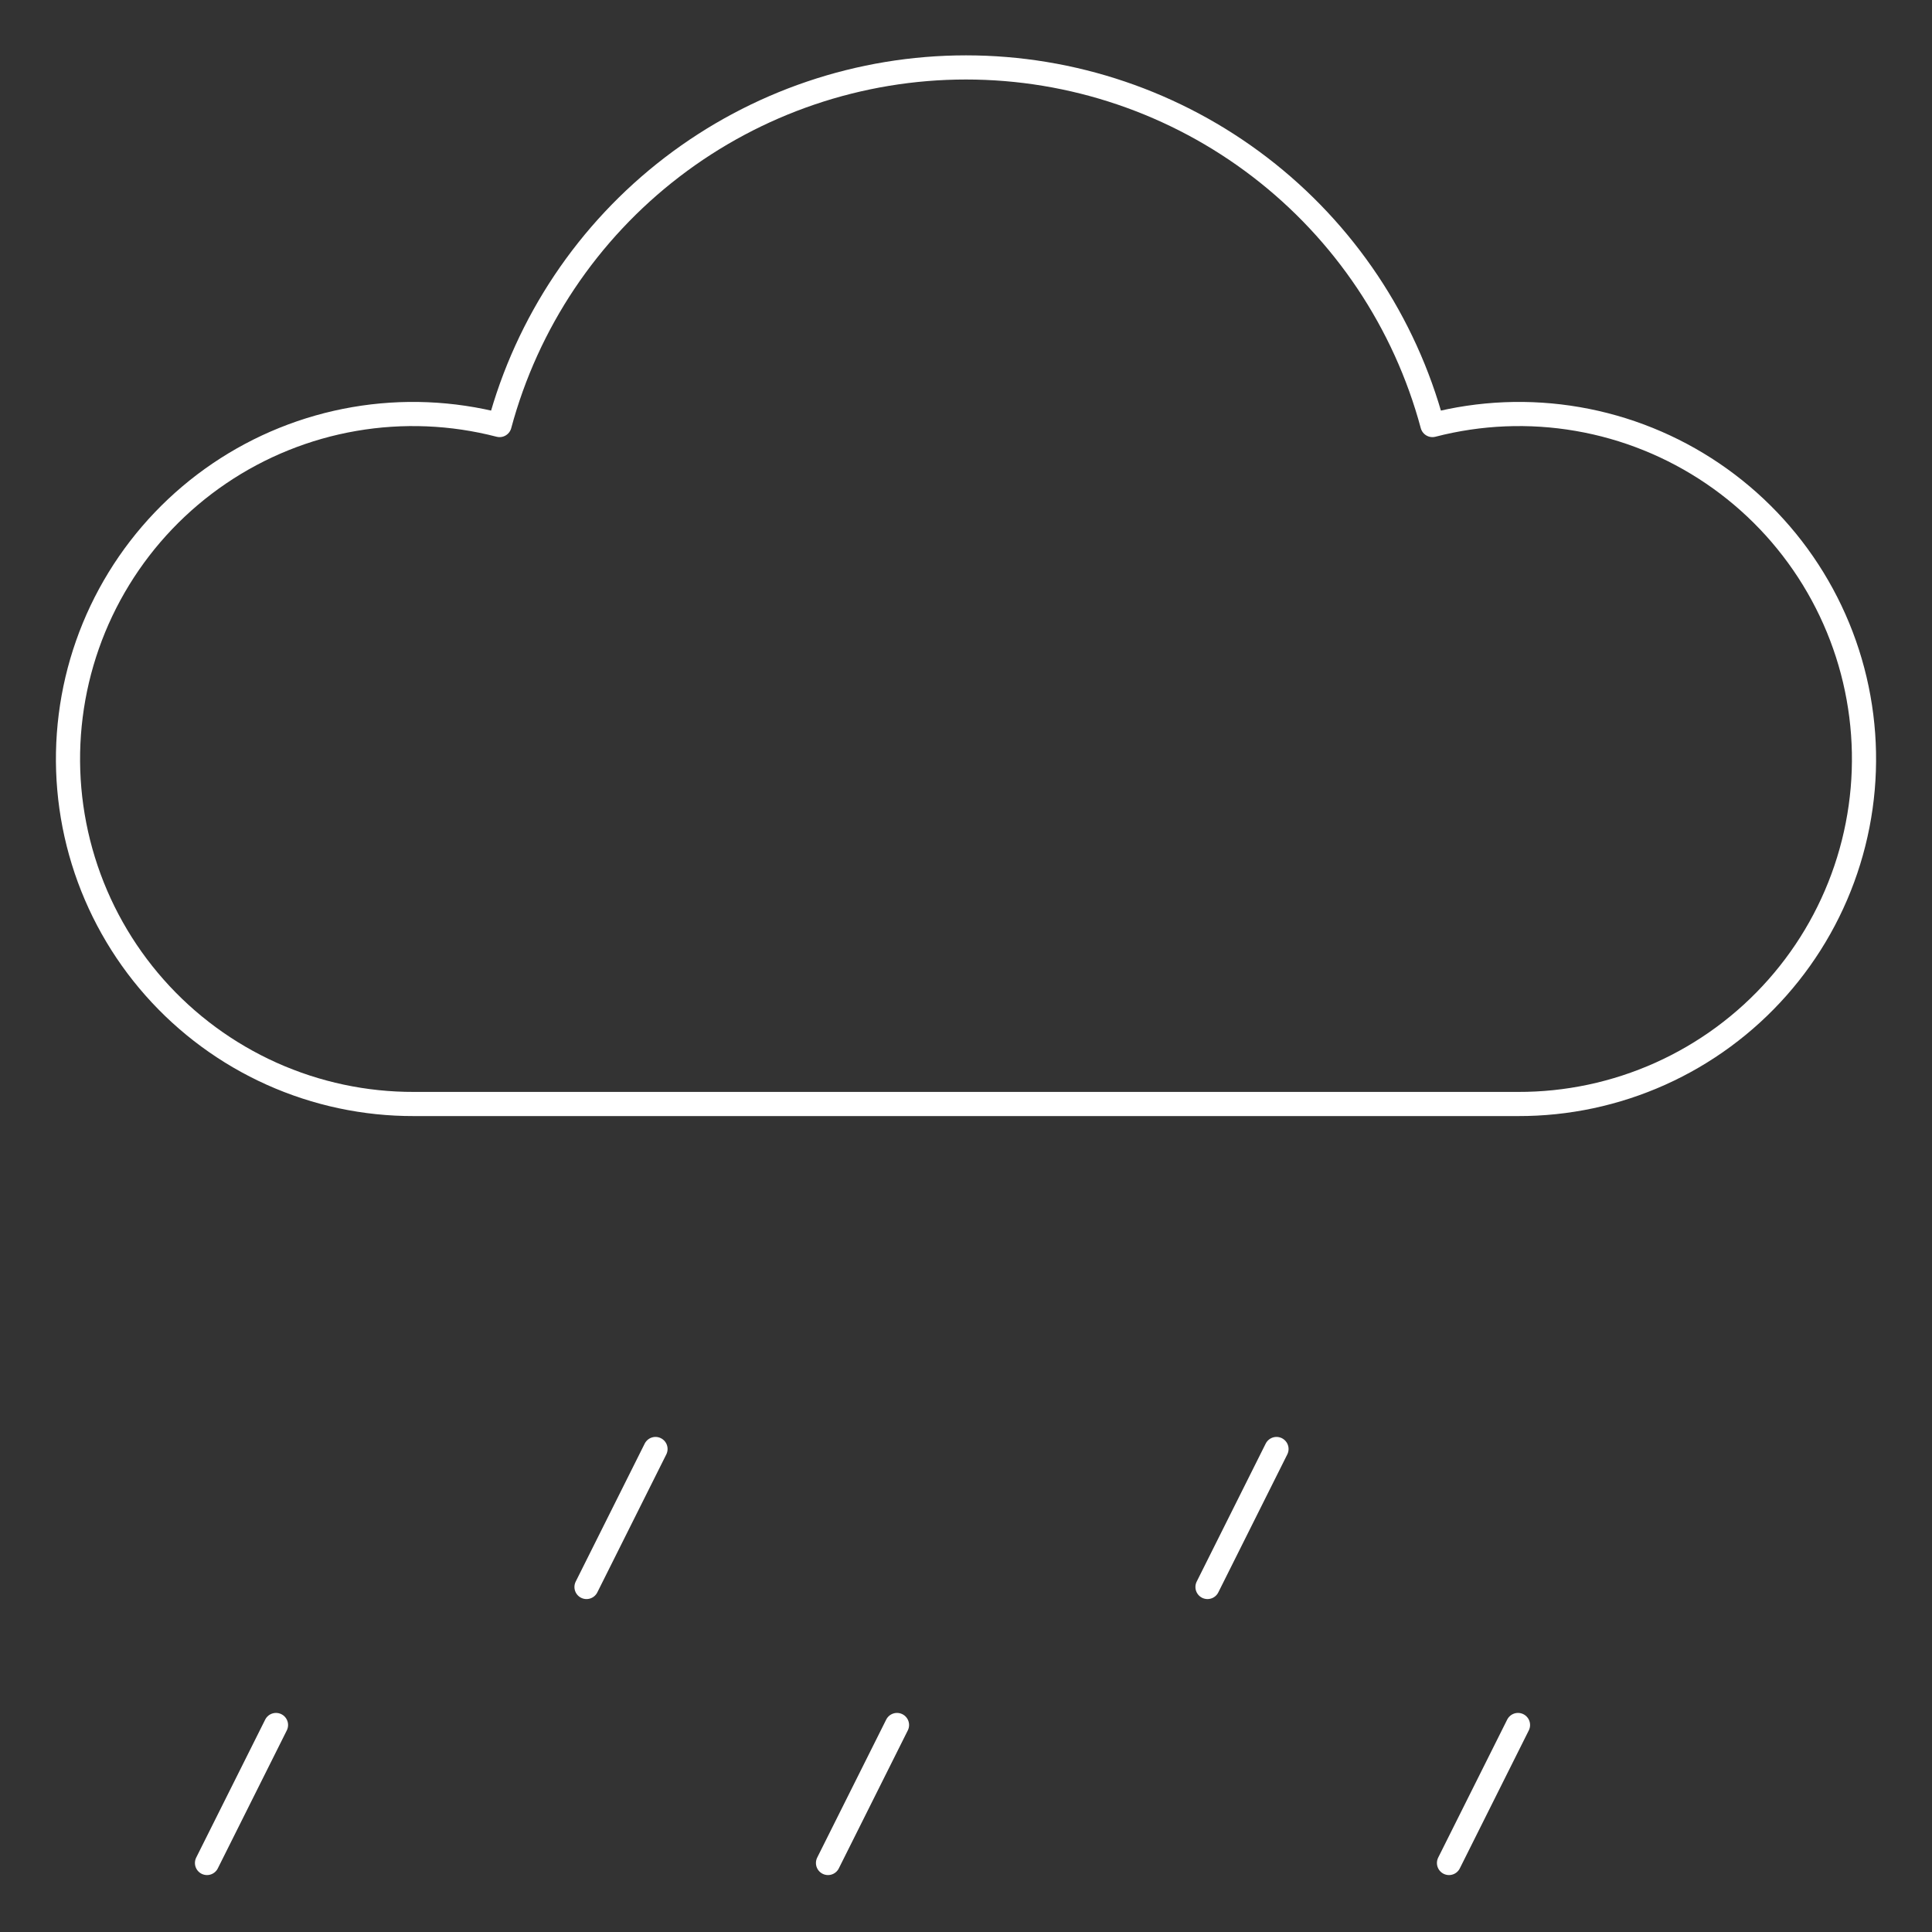 <svg width="160" height="160" viewBox="0 0 160 160" fill="none" xmlns="http://www.w3.org/2000/svg">
<rect x="0" y="0" width="160" height="160" fill="#333333" stroke="none"/>
<g clip-path="url(#clip0_300_327)">
<path d="M48.572 131.428L54.286 120M100 131.428L105.714 120M68.572 154.285L74.286 142.857M17.143 154.285L22.857 142.857M120 154.285L125.714 142.857M125.714 91.428C129.775 91.44 133.792 90.586 137.496 88.924C141.201 87.261 144.509 84.828 147.199 81.786C149.89 78.745 151.901 75.165 153.098 71.284C154.296 67.404 154.653 63.314 154.145 59.285C153.638 55.256 152.277 51.382 150.154 47.92C148.031 44.458 145.195 41.489 141.834 39.21C138.473 36.931 134.665 35.394 130.664 34.703C126.662 34.011 122.559 34.181 118.629 35.2C116.344 26.702 111.321 19.194 104.338 13.84C97.354 8.486 88.8 5.584 80 5.584C71.2 5.584 62.646 8.486 55.663 13.84C48.679 19.194 43.656 26.702 41.371 35.2C37.441 34.181 33.338 34.011 29.336 34.703C25.335 35.394 21.527 36.931 18.166 39.21C14.805 41.489 11.969 44.458 9.846 47.92C7.723 51.382 6.362 55.256 5.855 59.285C5.347 63.314 5.704 67.404 6.902 71.284C8.099 75.165 10.111 78.745 12.801 81.786C15.491 84.828 18.799 87.261 22.504 88.924C26.208 90.586 30.225 91.44 34.286 91.428H125.714Z" stroke="white" stroke-width="2" stroke-linecap="round" stroke-linejoin="round"/>
</g>
<defs>
<clipPath id="clip0_300_327">
<rect width="160" height="160" fill="white"/>
</clipPath>
</defs>
</svg>
